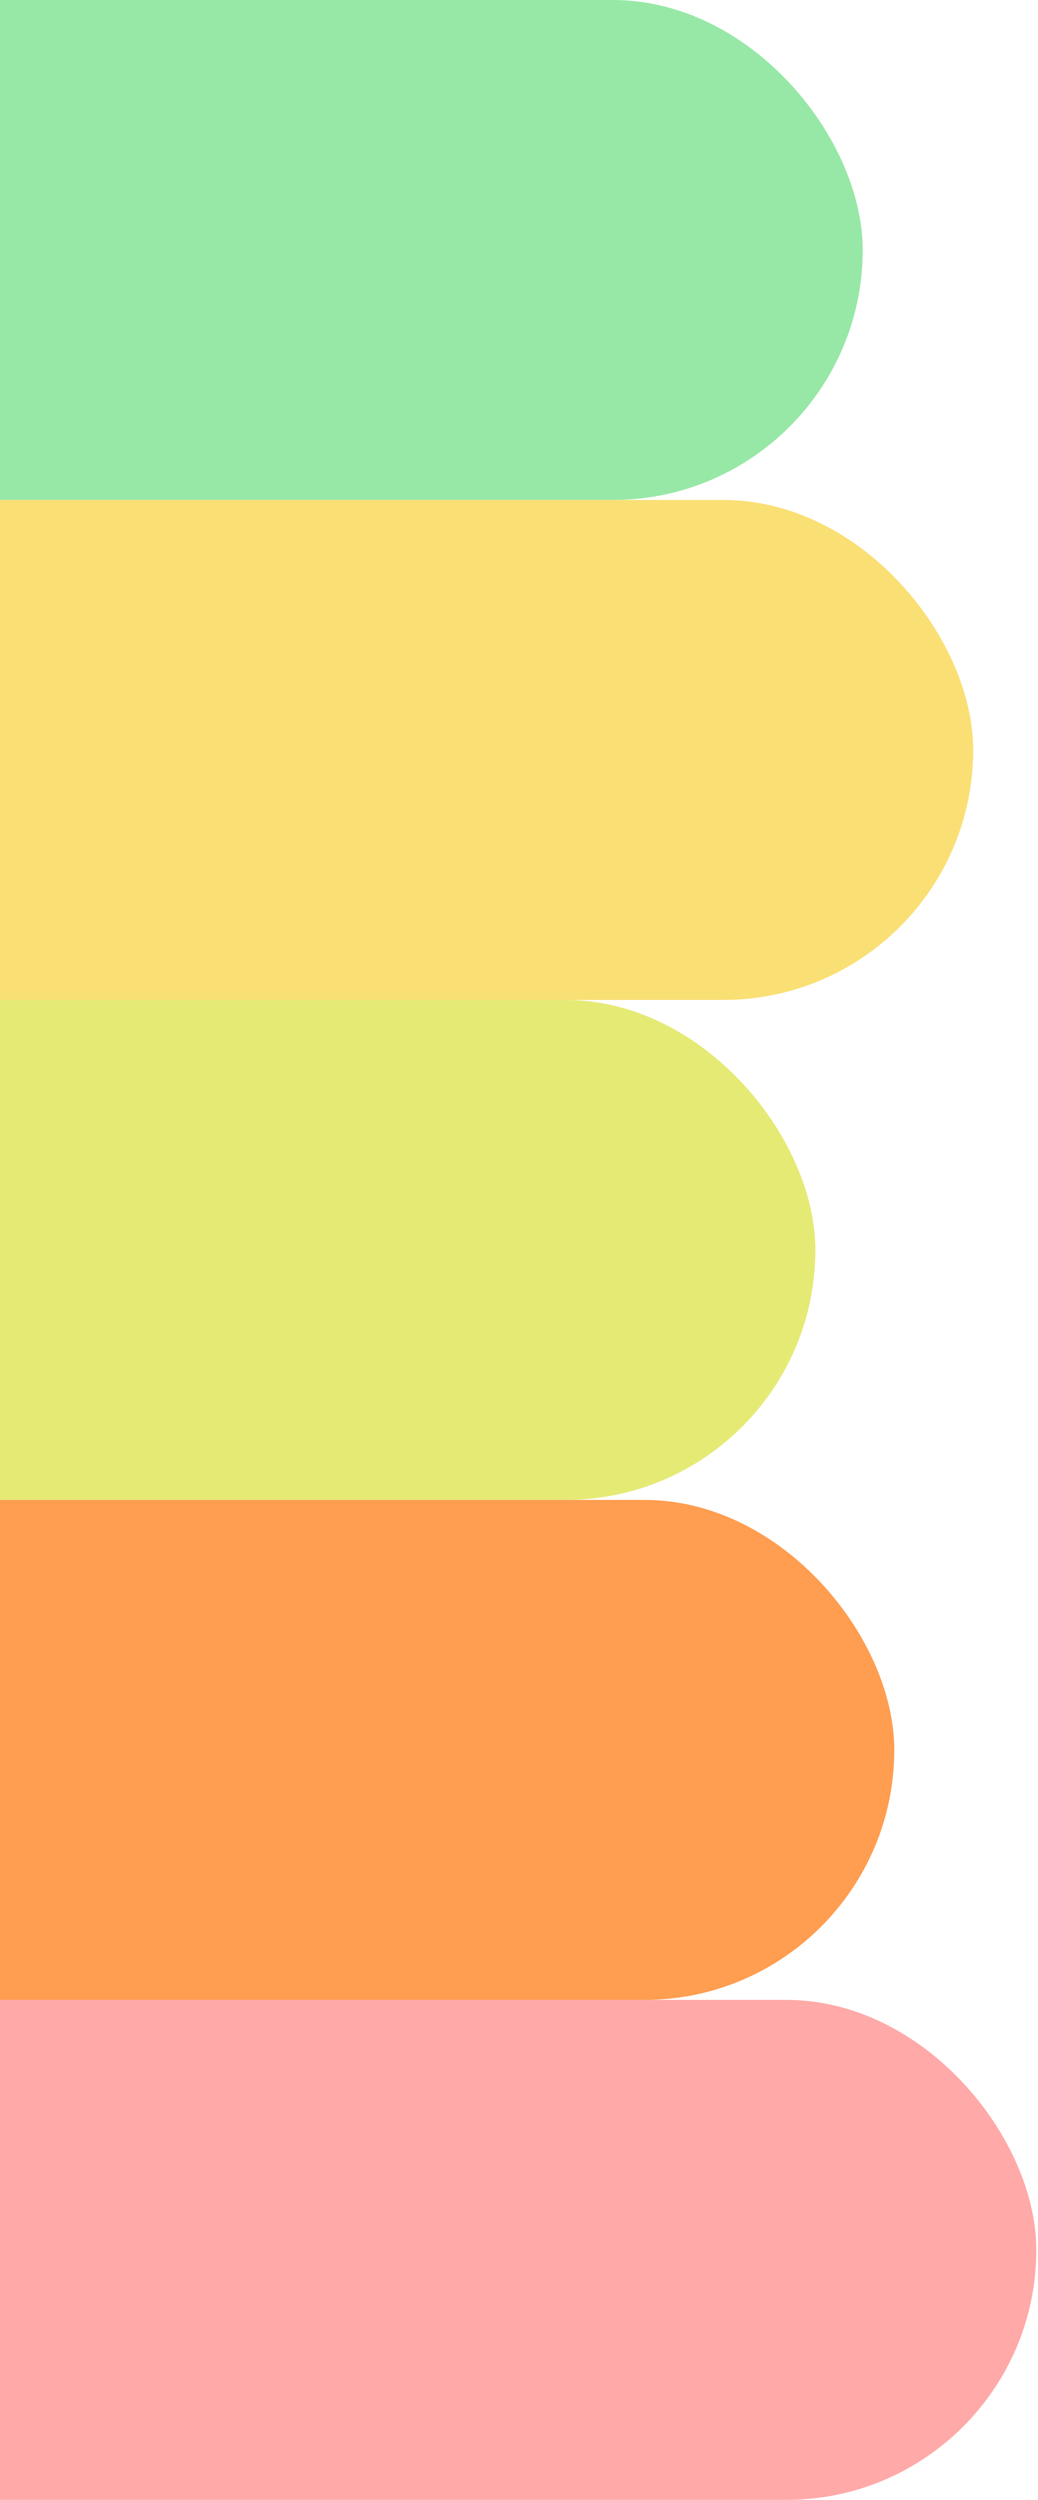 <svg width="226" height="544" viewBox="0 0 226 544" fill="none" xmlns="http://www.w3.org/2000/svg">
<g id="moveBlock" clip-path="url(#clip0)">
<rect id="greenBlock" x="-131.693" width="319.528" height="108.8" rx="54.4" fill="#7DE290" fill-opacity="0.8"/>
<rect id="yellowBlock" x="-107.642" y="108.8" width="319.528" height="108.8" rx="54.4" fill="#F8D751" fill-opacity="0.8"/>
<rect id="appleBlock" x="-142" y="217.6" width="319.528" height="108.8" rx="54.4" fill="#DEE453" fill-opacity="0.8"/>
<rect id="orangeBlock" x="-124.821" y="326.4" width="319.528" height="108.8" rx="54.4" fill="#FF8425" fill-opacity="0.8"/>
<rect id="pinkBlock" x="-93.899" y="435.2" width="319.528" height="108.8" rx="54.4" fill="#FF9393" fill-opacity="0.8"/>
</g>
<defs>
<clipPath id="clip0">
<rect width="226" height="544" fill="white"/>
</clipPath>
</defs>
</svg>
